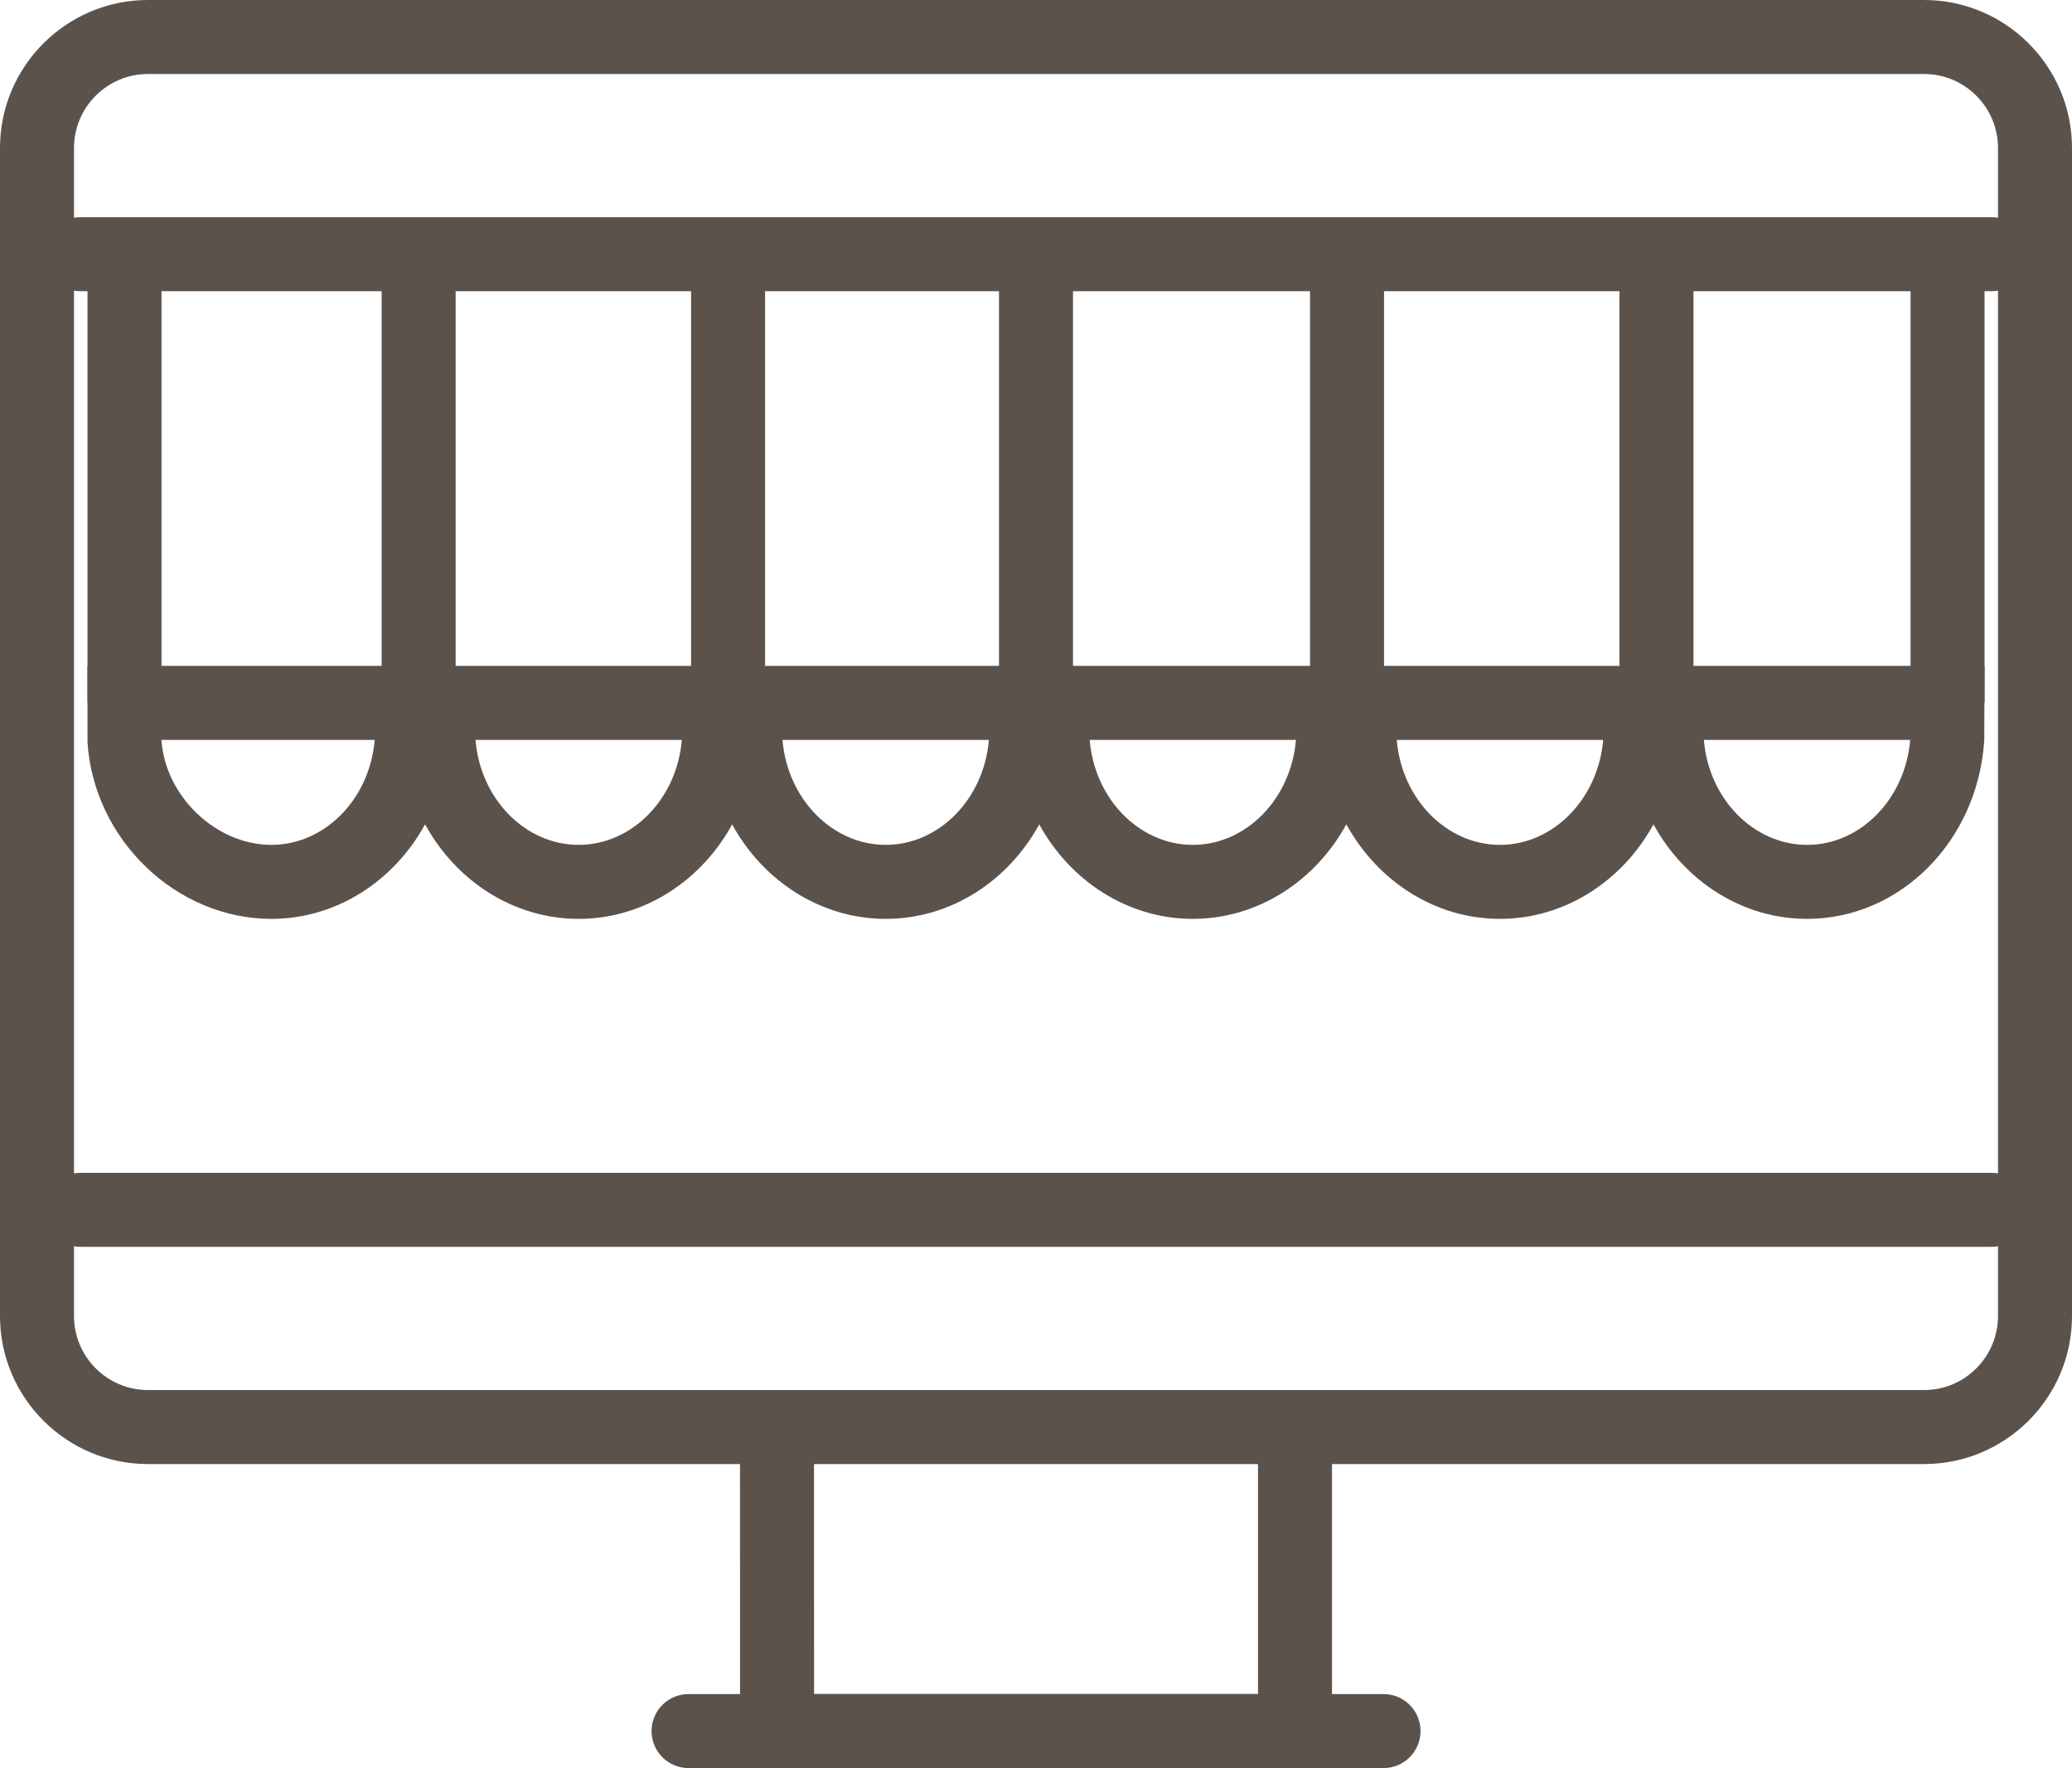 <?xml version="1.0" encoding="utf-8"?>
<!-- Generator: Adobe Illustrator 17.1.0, SVG Export Plug-In . SVG Version: 6.00 Build 0)  -->
<!DOCTYPE svg PUBLIC "-//W3C//DTD SVG 1.1//EN" "http://www.w3.org/Graphics/SVG/1.1/DTD/svg11.dtd">
<svg version="1.1" id="screen-shop" xmlns="http://www.w3.org/2000/svg" xmlns:xlink="http://www.w3.org/1999/xlink" x="0px"
	 y="0px" viewBox="0 0 1010 861.77" enable-background="new 0 0 1010 861.77" xml:space="preserve">
<g>
	<g id="screen-shop-screen-shop">
		<g>
			<g>
				<path fill="#5C524C" d="M937.891,713.591H72.142C32.355,713.591,0,681.235,0,641.448V72.126C0,32.355,32.355,0,72.142,0
					h865.749C977.644,0,1010,32.355,1010,72.126v569.322C1010,681.235,977.644,713.591,937.891,713.591L937.891,713.591z
					 M72.142,36.072c-19.885,0-36.07,16.177-36.07,36.054v569.322c0,19.886,16.185,36.071,36.07,36.071h865.749
					c19.868,0,36.037-16.186,36.037-36.071V72.126c0-19.877-16.169-36.054-36.037-36.054H72.142L72.142,36.072z"/>
			</g>
			<g>
				<path fill="#5C524C" d="M970.828,141.943H39.206c-9.968,0-18.035-8.075-18.035-18.036
					c0-9.96,8.067-18.036,18.035-18.036h931.622c9.968,0,18.035,8.076,18.035,18.036
					C988.863,133.868,980.796,141.943,970.828,141.943L970.828,141.943z"/>
			</g>
			<g>
				<path fill="#5C524C" d="M970.828,607.719H39.206c-9.968,0-18.035-8.066-18.035-18.035
					c0-9.97,8.067-18.035,18.035-18.035h931.622c9.968,0,18.035,8.065,18.035,18.035
					C988.863,599.652,980.796,607.719,970.828,607.719L970.828,607.719z"/>
			</g>
			<g>
				<path fill="#5C524C" d="M631.25,861.77H378.785c-9.952,0-18.036-8.067-18.036-18.037l-0.035-148.177h36.071
					l0.035,130.142h216.394V695.556h36.071v148.177C649.285,853.702,641.218,861.77,631.25,861.77L631.25,861.77z"/>
			</g>
			<g>
				<path fill="#5C524C" d="M674.401,861.77H335.632c-9.968,0-18.035-8.067-18.035-18.037
					c0-9.968,8.067-18.035,18.035-18.035h338.769c9.97,0,18.035,8.067,18.035,18.035
					C692.437,853.702,684.371,861.77,674.401,861.77L674.401,861.77z"/>
			</g>
			<g>
				<line fill="none" x1="505" y1="70.787" x2="505" y2="70.787"/>
			</g>
		</g>
		<g>
			<g>
				<polygon fill="#5C524C" points="967.376,342.591 931.305,342.591 931.305,117.268 967.376,117.268 967.376,342.591 				
					"/>
			</g>
			<g>
				<g>
					<path fill="#5C524C" d="M880.895,447.863c-31.72,0-59.812-18.467-74.907-46.066
						c-15.112,27.6-43.188,46.066-74.838,46.066c-31.704,0-59.778-18.484-74.873-46.102
						c-15.076,27.617-43.152,46.102-74.838,46.102c-31.703,0-59.778-18.476-74.855-46.075
						c-15.077,27.599-43.152,46.075-74.821,46.075c-31.685,0-59.778-18.457-74.873-46.04
						c-15.094,27.582-43.17,46.04-74.838,46.04c-31.703,0-59.777-18.476-74.855-46.084
						c-15.095,27.607-43.188,46.084-74.891,46.084c-46.357,0-86.585-38.581-89.65-86.003l-0.035-37.305h924.753
						l-0.141,36.212C964.082,410.084,926.161,447.863,880.895,447.863L880.895,447.863z M830.558,360.627
						c2.343,28.78,24.27,51.166,50.338,51.166c25.98,0,47.855-22.386,50.232-51.166H830.558L830.558,360.627z
						 M680.848,360.627c2.378,28.78,24.289,51.166,50.303,51.166c25.979,0,47.89-22.386,50.321-51.166H680.848
						L680.848,360.627z M531.173,360.627c2.342,28.78,24.235,51.166,50.267,51.166
						c25.997,0,47.891-22.386,50.269-51.166H531.173L531.173,360.627z M381.426,360.627
						c2.378,28.78,24.288,51.166,50.338,51.166c25.997,0,47.891-22.386,50.267-51.166H381.426L381.426,360.627z
						 M231.786,360.627c2.343,28.78,24.236,51.166,50.268,51.166c26.015,0,47.926-22.386,50.303-51.166H231.786
						L231.786,360.627z M78.695,360.627v0.07c1.797,27.16,26.367,51.095,53.614,51.095
						c26.049,0,47.96-22.386,50.338-51.166H78.695L78.695,360.627z"/>
				</g>
				<g>
					<polygon fill="#5C524C" points="222.099,359.94 186.028,359.94 186.028,117.268 222.099,117.268 222.099,359.94 
											"/>
				</g>
				<g>
					<polygon fill="#5C524C" points="372.938,359.94 336.866,359.94 336.866,117.268 372.938,117.268 372.938,359.94 
											"/>
				</g>
				<g>
					<polygon fill="#5C524C" points="674.648,359.94 638.577,359.94 638.577,117.268 674.648,117.268 674.648,359.94 
											"/>
				</g>
				<g>
					<polygon fill="#5C524C" points="825.485,359.94 789.414,359.94 789.414,117.268 825.485,117.268 825.485,359.94 
											"/>
				</g>
				<g>
					<polygon fill="#5C524C" points="523.035,359.94 486.964,359.94 486.964,117.268 523.035,117.268 523.035,359.94 
											"/>
				</g>
				<g>
					<polygon fill="#5C524C" points="78.73,342.591 42.658,342.591 42.658,117.268 78.73,117.268 78.73,342.591 					"/>
				</g>
			</g>
		</g>
	</g>
</g>
</svg>
